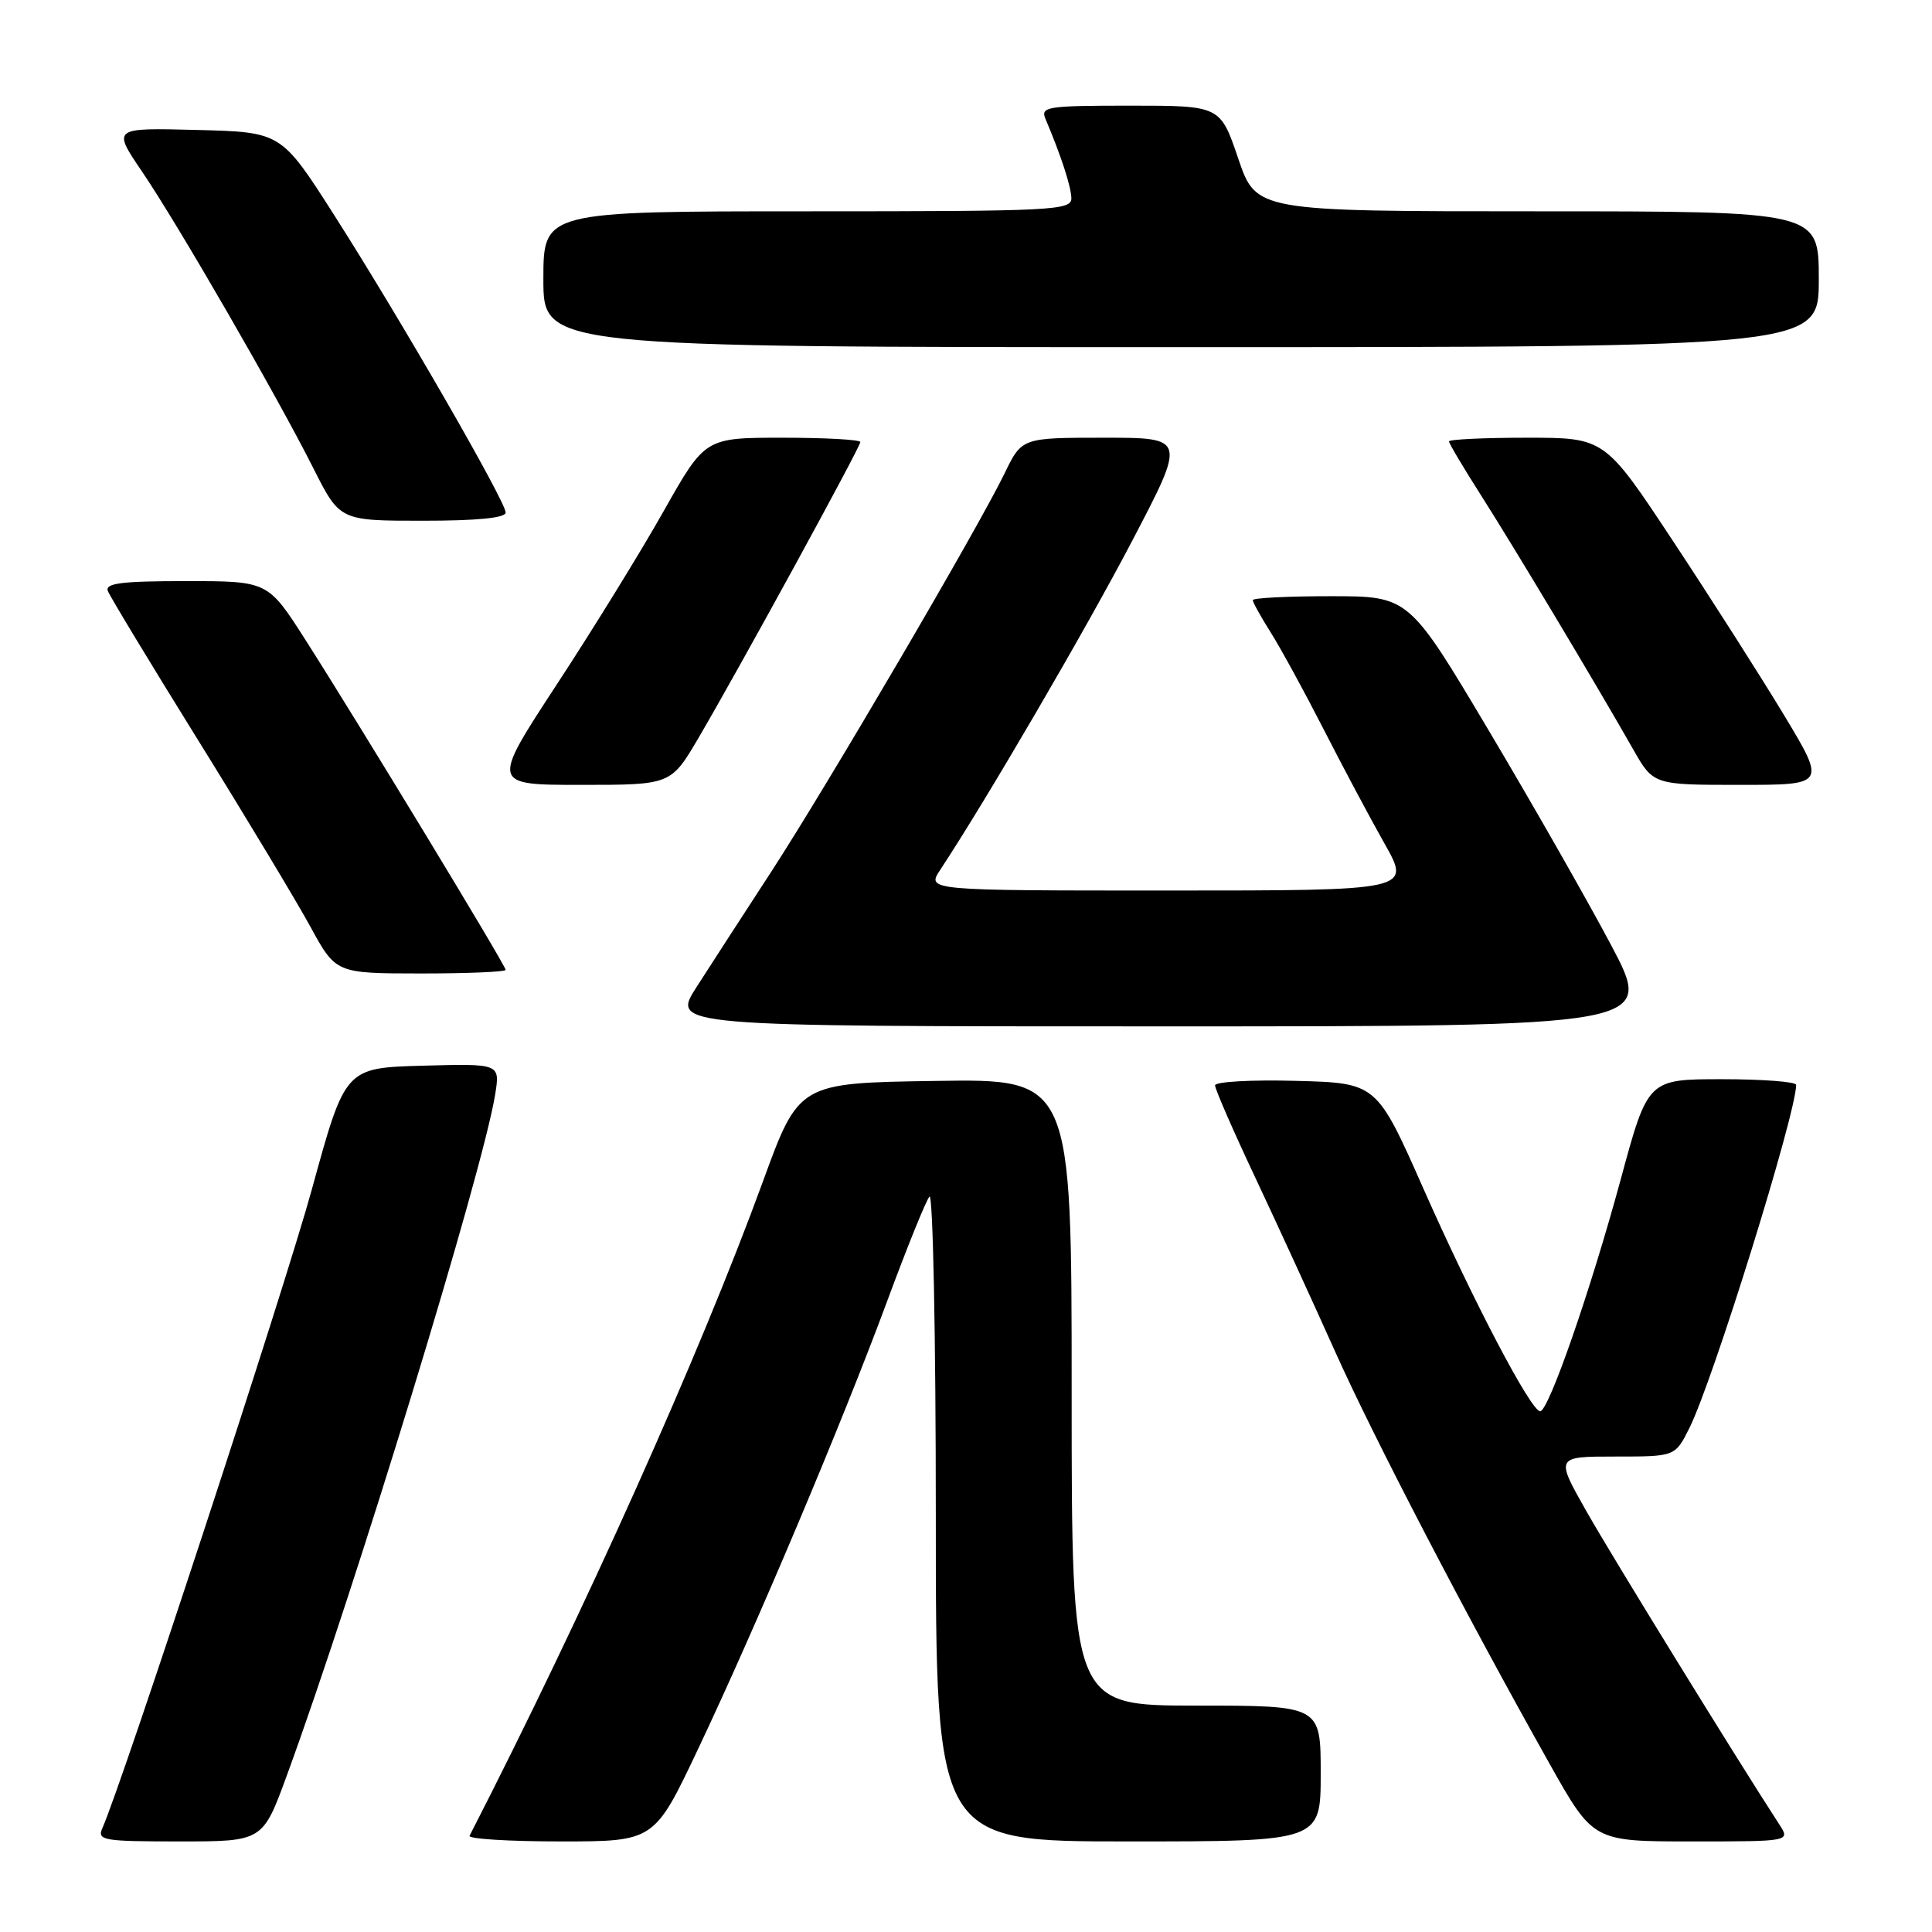 <?xml version="1.0" encoding="UTF-8" standalone="no"?>
<!DOCTYPE svg PUBLIC "-//W3C//DTD SVG 1.1//EN" "http://www.w3.org/Graphics/SVG/1.1/DTD/svg11.dtd" >
<svg xmlns="http://www.w3.org/2000/svg" xmlns:xlink="http://www.w3.org/1999/xlink" version="1.1" viewBox="0 0 256 256">
 <g >
 <path fill="currentColor"
d=" M 38.01 235.25 C 47.00 210.70 63.99 155.16 65.61 145.03 C 66.27 140.93 66.27 140.93 56.01 141.21 C 45.74 141.50 45.74 141.50 41.35 157.50 C 37.74 170.68 16.27 236.13 13.56 242.25 C 12.85 243.86 13.68 244.00 23.80 244.00 C 34.81 244.00 34.81 244.00 38.01 235.25 Z  M 92.50 231.75 C 100.22 215.46 111.58 188.55 117.52 172.50 C 120.16 165.35 122.70 159.07 123.16 158.55 C 123.62 158.03 124.00 177.04 124.00 200.80 C 124.00 244.00 124.00 244.00 149.50 244.00 C 175.00 244.00 175.00 244.00 175.00 235.00 C 175.00 226.00 175.00 226.00 158.50 226.00 C 142.00 226.00 142.00 226.00 142.00 184.48 C 142.00 142.95 142.00 142.95 123.93 143.23 C 105.85 143.50 105.85 143.50 101.07 156.61 C 92.74 179.43 77.50 213.43 62.22 243.25 C 62.01 243.66 67.43 244.00 74.27 244.00 C 86.70 244.00 86.70 244.00 92.50 231.75 Z  M 235.77 241.75 C 230.25 233.27 213.59 206.23 210.21 200.25 C 206.10 193.00 206.10 193.00 214.03 193.00 C 221.96 193.00 221.96 193.00 223.84 189.25 C 226.97 183.02 237.98 147.61 238.00 143.75 C 238.00 143.34 233.58 143.00 228.18 143.00 C 218.35 143.00 218.35 143.00 214.76 156.25 C 210.75 171.03 205.20 187.00 204.08 187.00 C 202.86 187.00 195.19 172.37 188.61 157.50 C 182.41 143.50 182.41 143.50 171.71 143.22 C 165.82 143.06 161.00 143.33 161.00 143.82 C 161.00 144.31 163.41 149.84 166.36 156.10 C 169.31 162.37 174.04 172.68 176.87 179.00 C 181.97 190.40 194.26 214.02 205.35 233.75 C 211.11 244.00 211.11 244.00 224.17 244.00 C 237.23 244.00 237.23 244.00 235.77 241.75 Z  M 213.49 125.25 C 210.36 119.34 203.05 106.51 197.24 96.75 C 186.68 79.00 186.68 79.00 176.34 79.00 C 170.65 79.00 166.00 79.23 166.00 79.52 C 166.00 79.81 167.08 81.75 168.40 83.84 C 169.72 85.94 172.85 91.67 175.36 96.58 C 177.86 101.48 181.50 108.31 183.44 111.75 C 186.98 118.00 186.98 118.00 154.88 118.00 C 122.77 118.00 122.77 118.00 124.59 115.25 C 130.62 106.12 143.88 83.41 150.01 71.68 C 157.17 58.00 157.17 58.00 146.29 58.00 C 135.40 58.00 135.40 58.00 133.10 62.75 C 129.61 69.96 109.55 104.20 102.20 115.50 C 98.62 121.00 94.17 127.86 92.32 130.75 C 88.94 136.00 88.94 136.00 154.06 136.00 C 219.18 136.00 219.18 136.00 213.49 125.25 Z  M 67.00 128.51 C 67.00 127.93 47.52 95.82 40.45 84.75 C 35.50 77.00 35.50 77.00 24.64 77.00 C 16.10 77.00 13.89 77.28 14.29 78.31 C 14.57 79.03 19.94 87.92 26.24 98.06 C 32.54 108.20 39.22 119.31 41.10 122.74 C 44.50 128.98 44.50 128.98 55.75 128.99 C 61.94 128.99 67.00 128.78 67.00 128.51 Z  M 92.57 97.75 C 97.91 88.66 114.00 59.24 114.00 58.57 C 114.00 58.26 109.37 58.00 103.71 58.00 C 93.43 58.00 93.43 58.00 87.96 67.69 C 84.96 73.02 78.58 83.37 73.78 90.69 C 65.07 104.00 65.07 104.00 76.99 104.00 C 88.90 104.00 88.90 104.00 92.57 97.75 Z  M 236.39 94.75 C 233.32 89.66 226.72 79.31 221.72 71.75 C 212.64 58.00 212.64 58.00 202.32 58.00 C 196.64 58.00 192.00 58.22 192.00 58.49 C 192.00 58.76 193.94 62.02 196.31 65.74 C 200.61 72.49 211.27 90.28 216.38 99.25 C 219.08 104.00 219.08 104.00 230.52 104.00 C 241.96 104.00 241.96 104.00 236.39 94.75 Z  M 67.00 67.91 C 67.00 66.44 52.99 42.14 44.28 28.50 C 37.26 17.50 37.26 17.50 26.07 17.22 C 14.88 16.93 14.88 16.93 18.83 22.75 C 23.60 29.77 36.66 52.39 41.52 62.04 C 45.03 69.00 45.03 69.00 56.01 69.00 C 63.27 69.00 67.00 68.63 67.00 67.91 Z  M 241.00 37.00 C 241.00 28.00 241.00 28.00 203.73 28.00 C 166.45 28.00 166.45 28.00 164.07 21.00 C 161.69 14.00 161.69 14.00 149.74 14.00 C 138.74 14.00 137.85 14.14 138.53 15.75 C 140.59 20.61 141.92 24.68 141.96 26.25 C 142.00 27.88 139.68 28.00 107.00 28.00 C 72.00 28.00 72.00 28.00 72.00 37.00 C 72.00 46.00 72.00 46.00 156.50 46.00 C 241.00 46.00 241.00 46.00 241.00 37.00 Z "/>
</g>
</svg>